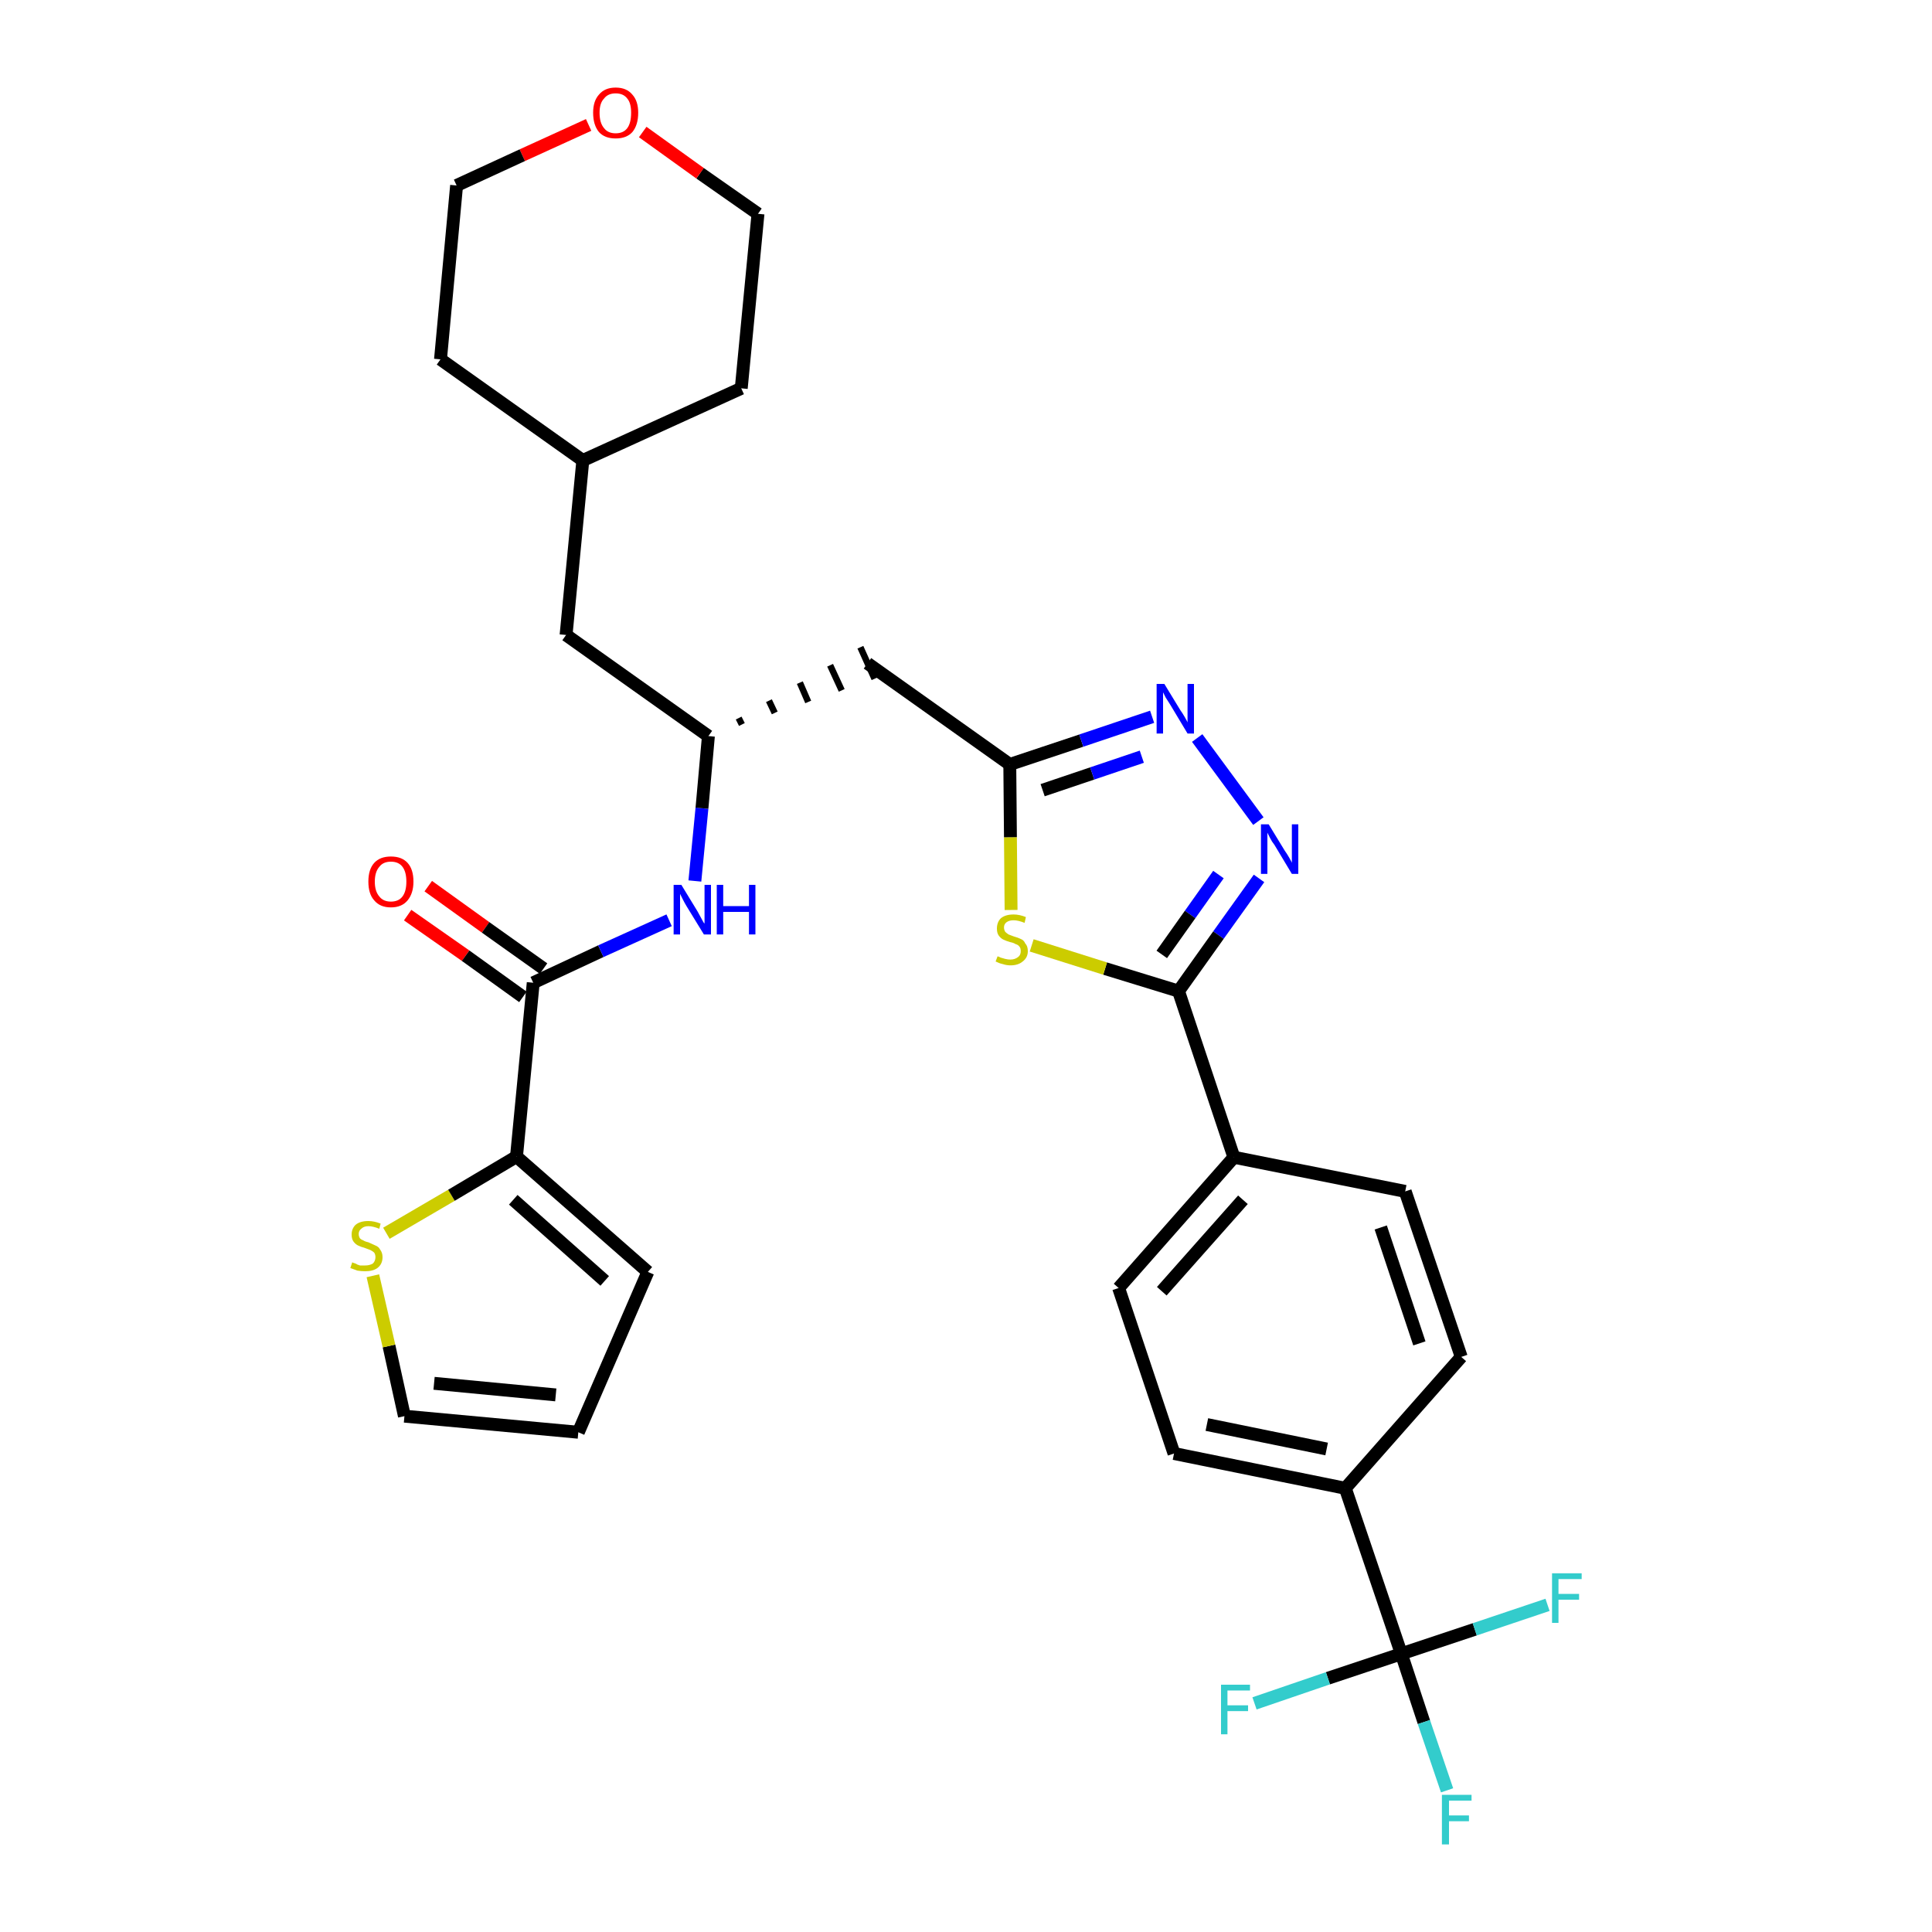 <?xml version='1.0' encoding='iso-8859-1'?>
<svg version='1.1' baseProfile='full'
              xmlns='http://www.w3.org/2000/svg'
                      xmlns:rdkit='http://www.rdkit.org/xml'
                      xmlns:xlink='http://www.w3.org/1999/xlink'
                  xml:space='preserve'
width='300px' height='300px' viewBox='0 0 300 300'>
<!-- END OF HEADER -->
<path class='bond-0 atom-0 atom-1' d='M 63.3,142.1 L 72.3,148.4' style='fill:none;fill-rule:evenodd;stroke:#FF0000;stroke-width:2.0px;stroke-linecap:butt;stroke-linejoin:miter;stroke-opacity:1' />
<path class='bond-0 atom-0 atom-1' d='M 72.3,148.4 L 81.2,154.8' style='fill:none;fill-rule:evenodd;stroke:#000000;stroke-width:2.0px;stroke-linecap:butt;stroke-linejoin:miter;stroke-opacity:1' />
<path class='bond-0 atom-0 atom-1' d='M 66.5,137.6 L 75.4,144.0' style='fill:none;fill-rule:evenodd;stroke:#FF0000;stroke-width:2.0px;stroke-linecap:butt;stroke-linejoin:miter;stroke-opacity:1' />
<path class='bond-0 atom-0 atom-1' d='M 75.4,144.0 L 84.4,150.4' style='fill:none;fill-rule:evenodd;stroke:#000000;stroke-width:2.0px;stroke-linecap:butt;stroke-linejoin:miter;stroke-opacity:1' />
<path class='bond-1 atom-1 atom-2' d='M 82.8,152.6 L 93.3,147.7' style='fill:none;fill-rule:evenodd;stroke:#000000;stroke-width:2.0px;stroke-linecap:butt;stroke-linejoin:miter;stroke-opacity:1' />
<path class='bond-1 atom-1 atom-2' d='M 93.3,147.7 L 103.9,142.9' style='fill:none;fill-rule:evenodd;stroke:#0000FF;stroke-width:2.0px;stroke-linecap:butt;stroke-linejoin:miter;stroke-opacity:1' />
<path class='bond-26 atom-1 atom-27' d='M 82.8,152.6 L 80.2,179.6' style='fill:none;fill-rule:evenodd;stroke:#000000;stroke-width:2.0px;stroke-linecap:butt;stroke-linejoin:miter;stroke-opacity:1' />
<path class='bond-2 atom-2 atom-3' d='M 107.9,136.8 L 109.0,125.5' style='fill:none;fill-rule:evenodd;stroke:#0000FF;stroke-width:2.0px;stroke-linecap:butt;stroke-linejoin:miter;stroke-opacity:1' />
<path class='bond-2 atom-2 atom-3' d='M 109.0,125.5 L 110.0,114.3' style='fill:none;fill-rule:evenodd;stroke:#000000;stroke-width:2.0px;stroke-linecap:butt;stroke-linejoin:miter;stroke-opacity:1' />
<path class='bond-3 atom-3 atom-4' d='M 115.2,112.5 L 114.7,111.5' style='fill:none;fill-rule:evenodd;stroke:#000000;stroke-width:1.0px;stroke-linecap:butt;stroke-linejoin:miter;stroke-opacity:1' />
<path class='bond-3 atom-3 atom-4' d='M 120.3,110.7 L 119.4,108.8' style='fill:none;fill-rule:evenodd;stroke:#000000;stroke-width:1.0px;stroke-linecap:butt;stroke-linejoin:miter;stroke-opacity:1' />
<path class='bond-3 atom-3 atom-4' d='M 125.5,109.0 L 124.2,106.0' style='fill:none;fill-rule:evenodd;stroke:#000000;stroke-width:1.0px;stroke-linecap:butt;stroke-linejoin:miter;stroke-opacity:1' />
<path class='bond-3 atom-3 atom-4' d='M 130.7,107.2 L 128.9,103.3' style='fill:none;fill-rule:evenodd;stroke:#000000;stroke-width:1.0px;stroke-linecap:butt;stroke-linejoin:miter;stroke-opacity:1' />
<path class='bond-3 atom-3 atom-4' d='M 135.8,105.4 L 133.6,100.5' style='fill:none;fill-rule:evenodd;stroke:#000000;stroke-width:1.0px;stroke-linecap:butt;stroke-linejoin:miter;stroke-opacity:1' />
<path class='bond-19 atom-3 atom-20' d='M 110.0,114.3 L 87.9,98.6' style='fill:none;fill-rule:evenodd;stroke:#000000;stroke-width:2.0px;stroke-linecap:butt;stroke-linejoin:miter;stroke-opacity:1' />
<path class='bond-4 atom-4 atom-5' d='M 134.7,103.0 L 156.8,118.7' style='fill:none;fill-rule:evenodd;stroke:#000000;stroke-width:2.0px;stroke-linecap:butt;stroke-linejoin:miter;stroke-opacity:1' />
<path class='bond-5 atom-5 atom-6' d='M 156.8,118.7 L 167.9,115.0' style='fill:none;fill-rule:evenodd;stroke:#000000;stroke-width:2.0px;stroke-linecap:butt;stroke-linejoin:miter;stroke-opacity:1' />
<path class='bond-5 atom-5 atom-6' d='M 167.9,115.0 L 178.9,111.3' style='fill:none;fill-rule:evenodd;stroke:#0000FF;stroke-width:2.0px;stroke-linecap:butt;stroke-linejoin:miter;stroke-opacity:1' />
<path class='bond-5 atom-5 atom-6' d='M 161.9,122.7 L 169.6,120.1' style='fill:none;fill-rule:evenodd;stroke:#000000;stroke-width:2.0px;stroke-linecap:butt;stroke-linejoin:miter;stroke-opacity:1' />
<path class='bond-5 atom-5 atom-6' d='M 169.6,120.1 L 177.3,117.5' style='fill:none;fill-rule:evenodd;stroke:#0000FF;stroke-width:2.0px;stroke-linecap:butt;stroke-linejoin:miter;stroke-opacity:1' />
<path class='bond-31 atom-19 atom-5' d='M 157.0,141.3 L 156.9,130.0' style='fill:none;fill-rule:evenodd;stroke:#CCCC00;stroke-width:2.0px;stroke-linecap:butt;stroke-linejoin:miter;stroke-opacity:1' />
<path class='bond-31 atom-19 atom-5' d='M 156.9,130.0 L 156.8,118.7' style='fill:none;fill-rule:evenodd;stroke:#000000;stroke-width:2.0px;stroke-linecap:butt;stroke-linejoin:miter;stroke-opacity:1' />
<path class='bond-6 atom-6 atom-7' d='M 185.9,114.6 L 195.4,127.5' style='fill:none;fill-rule:evenodd;stroke:#0000FF;stroke-width:2.0px;stroke-linecap:butt;stroke-linejoin:miter;stroke-opacity:1' />
<path class='bond-7 atom-7 atom-8' d='M 195.5,136.4 L 189.2,145.2' style='fill:none;fill-rule:evenodd;stroke:#0000FF;stroke-width:2.0px;stroke-linecap:butt;stroke-linejoin:miter;stroke-opacity:1' />
<path class='bond-7 atom-7 atom-8' d='M 189.2,145.2 L 183.0,153.9' style='fill:none;fill-rule:evenodd;stroke:#000000;stroke-width:2.0px;stroke-linecap:butt;stroke-linejoin:miter;stroke-opacity:1' />
<path class='bond-7 atom-7 atom-8' d='M 189.2,135.8 L 184.8,142.0' style='fill:none;fill-rule:evenodd;stroke:#0000FF;stroke-width:2.0px;stroke-linecap:butt;stroke-linejoin:miter;stroke-opacity:1' />
<path class='bond-7 atom-7 atom-8' d='M 184.8,142.0 L 180.4,148.2' style='fill:none;fill-rule:evenodd;stroke:#000000;stroke-width:2.0px;stroke-linecap:butt;stroke-linejoin:miter;stroke-opacity:1' />
<path class='bond-8 atom-8 atom-9' d='M 183.0,153.9 L 191.6,179.7' style='fill:none;fill-rule:evenodd;stroke:#000000;stroke-width:2.0px;stroke-linecap:butt;stroke-linejoin:miter;stroke-opacity:1' />
<path class='bond-18 atom-8 atom-19' d='M 183.0,153.9 L 171.6,150.4' style='fill:none;fill-rule:evenodd;stroke:#000000;stroke-width:2.0px;stroke-linecap:butt;stroke-linejoin:miter;stroke-opacity:1' />
<path class='bond-18 atom-8 atom-19' d='M 171.6,150.4 L 160.2,146.8' style='fill:none;fill-rule:evenodd;stroke:#CCCC00;stroke-width:2.0px;stroke-linecap:butt;stroke-linejoin:miter;stroke-opacity:1' />
<path class='bond-9 atom-9 atom-10' d='M 191.6,179.7 L 173.7,200.0' style='fill:none;fill-rule:evenodd;stroke:#000000;stroke-width:2.0px;stroke-linecap:butt;stroke-linejoin:miter;stroke-opacity:1' />
<path class='bond-9 atom-9 atom-10' d='M 193.0,186.3 L 180.4,200.5' style='fill:none;fill-rule:evenodd;stroke:#000000;stroke-width:2.0px;stroke-linecap:butt;stroke-linejoin:miter;stroke-opacity:1' />
<path class='bond-34 atom-18 atom-9' d='M 218.2,185.0 L 191.6,179.7' style='fill:none;fill-rule:evenodd;stroke:#000000;stroke-width:2.0px;stroke-linecap:butt;stroke-linejoin:miter;stroke-opacity:1' />
<path class='bond-10 atom-10 atom-11' d='M 173.7,200.0 L 182.3,225.7' style='fill:none;fill-rule:evenodd;stroke:#000000;stroke-width:2.0px;stroke-linecap:butt;stroke-linejoin:miter;stroke-opacity:1' />
<path class='bond-11 atom-11 atom-12' d='M 182.3,225.7 L 208.9,231.1' style='fill:none;fill-rule:evenodd;stroke:#000000;stroke-width:2.0px;stroke-linecap:butt;stroke-linejoin:miter;stroke-opacity:1' />
<path class='bond-11 atom-11 atom-12' d='M 187.4,221.2 L 206.0,225.0' style='fill:none;fill-rule:evenodd;stroke:#000000;stroke-width:2.0px;stroke-linecap:butt;stroke-linejoin:miter;stroke-opacity:1' />
<path class='bond-12 atom-12 atom-13' d='M 208.9,231.1 L 217.6,256.8' style='fill:none;fill-rule:evenodd;stroke:#000000;stroke-width:2.0px;stroke-linecap:butt;stroke-linejoin:miter;stroke-opacity:1' />
<path class='bond-16 atom-12 atom-17' d='M 208.9,231.1 L 226.9,210.7' style='fill:none;fill-rule:evenodd;stroke:#000000;stroke-width:2.0px;stroke-linecap:butt;stroke-linejoin:miter;stroke-opacity:1' />
<path class='bond-13 atom-13 atom-14' d='M 217.6,256.8 L 221.1,267.4' style='fill:none;fill-rule:evenodd;stroke:#000000;stroke-width:2.0px;stroke-linecap:butt;stroke-linejoin:miter;stroke-opacity:1' />
<path class='bond-13 atom-13 atom-14' d='M 221.1,267.4 L 224.7,278.0' style='fill:none;fill-rule:evenodd;stroke:#33CCCC;stroke-width:2.0px;stroke-linecap:butt;stroke-linejoin:miter;stroke-opacity:1' />
<path class='bond-14 atom-13 atom-15' d='M 217.6,256.8 L 206.2,260.6' style='fill:none;fill-rule:evenodd;stroke:#000000;stroke-width:2.0px;stroke-linecap:butt;stroke-linejoin:miter;stroke-opacity:1' />
<path class='bond-14 atom-13 atom-15' d='M 206.2,260.6 L 194.8,264.5' style='fill:none;fill-rule:evenodd;stroke:#33CCCC;stroke-width:2.0px;stroke-linecap:butt;stroke-linejoin:miter;stroke-opacity:1' />
<path class='bond-15 atom-13 atom-16' d='M 217.6,256.8 L 229.0,253.0' style='fill:none;fill-rule:evenodd;stroke:#000000;stroke-width:2.0px;stroke-linecap:butt;stroke-linejoin:miter;stroke-opacity:1' />
<path class='bond-15 atom-13 atom-16' d='M 229.0,253.0 L 240.3,249.2' style='fill:none;fill-rule:evenodd;stroke:#33CCCC;stroke-width:2.0px;stroke-linecap:butt;stroke-linejoin:miter;stroke-opacity:1' />
<path class='bond-17 atom-17 atom-18' d='M 226.9,210.7 L 218.2,185.0' style='fill:none;fill-rule:evenodd;stroke:#000000;stroke-width:2.0px;stroke-linecap:butt;stroke-linejoin:miter;stroke-opacity:1' />
<path class='bond-17 atom-17 atom-18' d='M 220.4,208.6 L 214.4,190.6' style='fill:none;fill-rule:evenodd;stroke:#000000;stroke-width:2.0px;stroke-linecap:butt;stroke-linejoin:miter;stroke-opacity:1' />
<path class='bond-20 atom-20 atom-21' d='M 87.9,98.6 L 90.5,71.5' style='fill:none;fill-rule:evenodd;stroke:#000000;stroke-width:2.0px;stroke-linecap:butt;stroke-linejoin:miter;stroke-opacity:1' />
<path class='bond-21 atom-21 atom-22' d='M 90.5,71.5 L 115.1,60.3' style='fill:none;fill-rule:evenodd;stroke:#000000;stroke-width:2.0px;stroke-linecap:butt;stroke-linejoin:miter;stroke-opacity:1' />
<path class='bond-32 atom-26 atom-21' d='M 68.4,55.8 L 90.5,71.5' style='fill:none;fill-rule:evenodd;stroke:#000000;stroke-width:2.0px;stroke-linecap:butt;stroke-linejoin:miter;stroke-opacity:1' />
<path class='bond-22 atom-22 atom-23' d='M 115.1,60.3 L 117.7,33.2' style='fill:none;fill-rule:evenodd;stroke:#000000;stroke-width:2.0px;stroke-linecap:butt;stroke-linejoin:miter;stroke-opacity:1' />
<path class='bond-23 atom-23 atom-24' d='M 117.7,33.2 L 108.7,26.9' style='fill:none;fill-rule:evenodd;stroke:#000000;stroke-width:2.0px;stroke-linecap:butt;stroke-linejoin:miter;stroke-opacity:1' />
<path class='bond-23 atom-23 atom-24' d='M 108.7,26.9 L 99.8,20.5' style='fill:none;fill-rule:evenodd;stroke:#FF0000;stroke-width:2.0px;stroke-linecap:butt;stroke-linejoin:miter;stroke-opacity:1' />
<path class='bond-24 atom-24 atom-25' d='M 91.4,19.4 L 81.1,24.1' style='fill:none;fill-rule:evenodd;stroke:#FF0000;stroke-width:2.0px;stroke-linecap:butt;stroke-linejoin:miter;stroke-opacity:1' />
<path class='bond-24 atom-24 atom-25' d='M 81.1,24.1 L 70.9,28.8' style='fill:none;fill-rule:evenodd;stroke:#000000;stroke-width:2.0px;stroke-linecap:butt;stroke-linejoin:miter;stroke-opacity:1' />
<path class='bond-25 atom-25 atom-26' d='M 70.9,28.8 L 68.4,55.8' style='fill:none;fill-rule:evenodd;stroke:#000000;stroke-width:2.0px;stroke-linecap:butt;stroke-linejoin:miter;stroke-opacity:1' />
<path class='bond-27 atom-27 atom-28' d='M 80.2,179.6 L 100.6,197.5' style='fill:none;fill-rule:evenodd;stroke:#000000;stroke-width:2.0px;stroke-linecap:butt;stroke-linejoin:miter;stroke-opacity:1' />
<path class='bond-27 atom-27 atom-28' d='M 79.7,186.3 L 93.9,198.9' style='fill:none;fill-rule:evenodd;stroke:#000000;stroke-width:2.0px;stroke-linecap:butt;stroke-linejoin:miter;stroke-opacity:1' />
<path class='bond-33 atom-31 atom-27' d='M 60.0,191.5 L 70.1,185.6' style='fill:none;fill-rule:evenodd;stroke:#CCCC00;stroke-width:2.0px;stroke-linecap:butt;stroke-linejoin:miter;stroke-opacity:1' />
<path class='bond-33 atom-31 atom-27' d='M 70.1,185.6 L 80.2,179.6' style='fill:none;fill-rule:evenodd;stroke:#000000;stroke-width:2.0px;stroke-linecap:butt;stroke-linejoin:miter;stroke-opacity:1' />
<path class='bond-28 atom-28 atom-29' d='M 100.6,197.5 L 89.8,222.4' style='fill:none;fill-rule:evenodd;stroke:#000000;stroke-width:2.0px;stroke-linecap:butt;stroke-linejoin:miter;stroke-opacity:1' />
<path class='bond-29 atom-29 atom-30' d='M 89.8,222.4 L 62.8,219.9' style='fill:none;fill-rule:evenodd;stroke:#000000;stroke-width:2.0px;stroke-linecap:butt;stroke-linejoin:miter;stroke-opacity:1' />
<path class='bond-29 atom-29 atom-30' d='M 86.3,216.6 L 67.4,214.8' style='fill:none;fill-rule:evenodd;stroke:#000000;stroke-width:2.0px;stroke-linecap:butt;stroke-linejoin:miter;stroke-opacity:1' />
<path class='bond-30 atom-30 atom-31' d='M 62.8,219.9 L 60.4,209.0' style='fill:none;fill-rule:evenodd;stroke:#000000;stroke-width:2.0px;stroke-linecap:butt;stroke-linejoin:miter;stroke-opacity:1' />
<path class='bond-30 atom-30 atom-31' d='M 60.4,209.0 L 57.9,198.1' style='fill:none;fill-rule:evenodd;stroke:#CCCC00;stroke-width:2.0px;stroke-linecap:butt;stroke-linejoin:miter;stroke-opacity:1' />
<path  class='atom-0' d='M 57.2 136.9
Q 57.2 135.0, 58.1 134.0
Q 59.0 133.0, 60.7 133.0
Q 62.4 133.0, 63.3 134.0
Q 64.2 135.0, 64.2 136.9
Q 64.2 138.7, 63.3 139.8
Q 62.4 140.9, 60.7 140.9
Q 59.0 140.9, 58.1 139.8
Q 57.2 138.8, 57.2 136.9
M 60.7 140.0
Q 61.9 140.0, 62.5 139.2
Q 63.1 138.4, 63.1 136.9
Q 63.1 135.4, 62.5 134.6
Q 61.9 133.8, 60.7 133.8
Q 59.5 133.8, 58.9 134.6
Q 58.2 135.4, 58.2 136.9
Q 58.2 138.4, 58.9 139.2
Q 59.5 140.0, 60.7 140.0
' fill='#FF0000'/>
<path  class='atom-2' d='M 105.8 137.4
L 108.3 141.5
Q 108.5 141.9, 108.9 142.6
Q 109.3 143.4, 109.4 143.4
L 109.4 137.4
L 110.4 137.4
L 110.4 145.1
L 109.3 145.1
L 106.6 140.7
Q 106.3 140.2, 106.0 139.6
Q 105.7 139.0, 105.6 138.8
L 105.6 145.1
L 104.6 145.1
L 104.6 137.4
L 105.8 137.4
' fill='#0000FF'/>
<path  class='atom-2' d='M 111.3 137.4
L 112.3 137.4
L 112.3 140.7
L 116.3 140.7
L 116.3 137.4
L 117.3 137.4
L 117.3 145.1
L 116.3 145.1
L 116.3 141.6
L 112.3 141.6
L 112.3 145.1
L 111.3 145.1
L 111.3 137.4
' fill='#0000FF'/>
<path  class='atom-6' d='M 180.8 106.2
L 183.3 110.3
Q 183.6 110.7, 184.0 111.4
Q 184.4 112.1, 184.4 112.2
L 184.4 106.2
L 185.4 106.2
L 185.4 113.9
L 184.4 113.9
L 181.7 109.4
Q 181.4 108.9, 181.0 108.3
Q 180.7 107.7, 180.6 107.5
L 180.6 113.9
L 179.6 113.9
L 179.6 106.2
L 180.8 106.2
' fill='#0000FF'/>
<path  class='atom-7' d='M 197.0 128.0
L 199.5 132.1
Q 199.8 132.5, 200.2 133.2
Q 200.6 133.9, 200.6 134.0
L 200.6 128.0
L 201.6 128.0
L 201.6 135.7
L 200.6 135.7
L 197.9 131.2
Q 197.5 130.7, 197.2 130.1
Q 196.9 129.5, 196.8 129.3
L 196.8 135.7
L 195.8 135.7
L 195.8 128.0
L 197.0 128.0
' fill='#0000FF'/>
<path  class='atom-14' d='M 223.9 278.7
L 228.5 278.7
L 228.5 279.6
L 225.0 279.6
L 225.0 281.9
L 228.1 281.9
L 228.1 282.8
L 225.0 282.8
L 225.0 286.4
L 223.9 286.4
L 223.9 278.7
' fill='#33CCCC'/>
<path  class='atom-15' d='M 189.6 261.6
L 194.1 261.6
L 194.1 262.5
L 190.6 262.5
L 190.6 264.8
L 193.8 264.8
L 193.8 265.7
L 190.6 265.7
L 190.6 269.3
L 189.6 269.3
L 189.6 261.6
' fill='#33CCCC'/>
<path  class='atom-16' d='M 241.0 244.3
L 245.6 244.3
L 245.6 245.2
L 242.0 245.2
L 242.0 247.5
L 245.2 247.5
L 245.2 248.4
L 242.0 248.4
L 242.0 252.0
L 241.0 252.0
L 241.0 244.3
' fill='#33CCCC'/>
<path  class='atom-19' d='M 154.9 148.5
Q 155.0 148.5, 155.4 148.7
Q 155.7 148.8, 156.1 148.9
Q 156.5 149.0, 156.9 149.0
Q 157.6 149.0, 158.1 148.6
Q 158.5 148.3, 158.5 147.7
Q 158.5 147.2, 158.3 147.0
Q 158.1 146.7, 157.7 146.6
Q 157.4 146.4, 156.9 146.3
Q 156.2 146.1, 155.8 145.9
Q 155.4 145.7, 155.1 145.3
Q 154.8 144.9, 154.8 144.2
Q 154.8 143.2, 155.4 142.6
Q 156.1 142.0, 157.4 142.0
Q 158.3 142.0, 159.3 142.4
L 159.1 143.3
Q 158.1 142.9, 157.4 142.9
Q 156.7 142.9, 156.3 143.2
Q 155.9 143.5, 155.9 144.0
Q 155.9 144.4, 156.1 144.7
Q 156.3 144.9, 156.6 145.1
Q 156.9 145.2, 157.4 145.4
Q 158.1 145.6, 158.5 145.8
Q 159.0 146.0, 159.2 146.5
Q 159.6 146.9, 159.6 147.7
Q 159.6 148.7, 158.8 149.3
Q 158.1 149.9, 156.9 149.9
Q 156.3 149.9, 155.7 149.7
Q 155.2 149.6, 154.6 149.3
L 154.9 148.5
' fill='#CCCC00'/>
<path  class='atom-24' d='M 92.1 17.5
Q 92.1 15.7, 93.0 14.7
Q 93.9 13.6, 95.6 13.6
Q 97.3 13.6, 98.2 14.7
Q 99.1 15.7, 99.1 17.5
Q 99.1 19.4, 98.2 20.5
Q 97.3 21.5, 95.6 21.5
Q 93.9 21.5, 93.0 20.5
Q 92.1 19.4, 92.1 17.5
M 95.6 20.7
Q 96.8 20.7, 97.4 19.9
Q 98.0 19.1, 98.0 17.5
Q 98.0 16.0, 97.4 15.3
Q 96.8 14.5, 95.6 14.5
Q 94.4 14.5, 93.8 15.3
Q 93.1 16.0, 93.1 17.5
Q 93.1 19.1, 93.8 19.9
Q 94.4 20.7, 95.6 20.7
' fill='#FF0000'/>
<path  class='atom-31' d='M 54.7 196.0
Q 54.8 196.1, 55.2 196.2
Q 55.5 196.4, 55.9 196.5
Q 56.3 196.5, 56.7 196.5
Q 57.4 196.5, 57.9 196.2
Q 58.3 195.8, 58.3 195.2
Q 58.3 194.8, 58.1 194.5
Q 57.9 194.3, 57.5 194.1
Q 57.2 194.0, 56.7 193.8
Q 56.0 193.6, 55.6 193.4
Q 55.2 193.2, 54.9 192.8
Q 54.6 192.4, 54.6 191.7
Q 54.6 190.8, 55.2 190.2
Q 55.9 189.6, 57.2 189.6
Q 58.1 189.6, 59.1 190.0
L 58.9 190.8
Q 57.9 190.4, 57.2 190.4
Q 56.5 190.4, 56.1 190.8
Q 55.7 191.1, 55.7 191.6
Q 55.7 192.0, 55.9 192.3
Q 56.1 192.5, 56.4 192.6
Q 56.7 192.8, 57.2 192.9
Q 57.9 193.2, 58.3 193.4
Q 58.8 193.6, 59.0 194.0
Q 59.4 194.5, 59.4 195.2
Q 59.4 196.3, 58.6 196.9
Q 57.9 197.4, 56.7 197.4
Q 56.1 197.4, 55.5 197.3
Q 55.0 197.1, 54.4 196.9
L 54.7 196.0
' fill='#CCCC00'/>
</svg>
